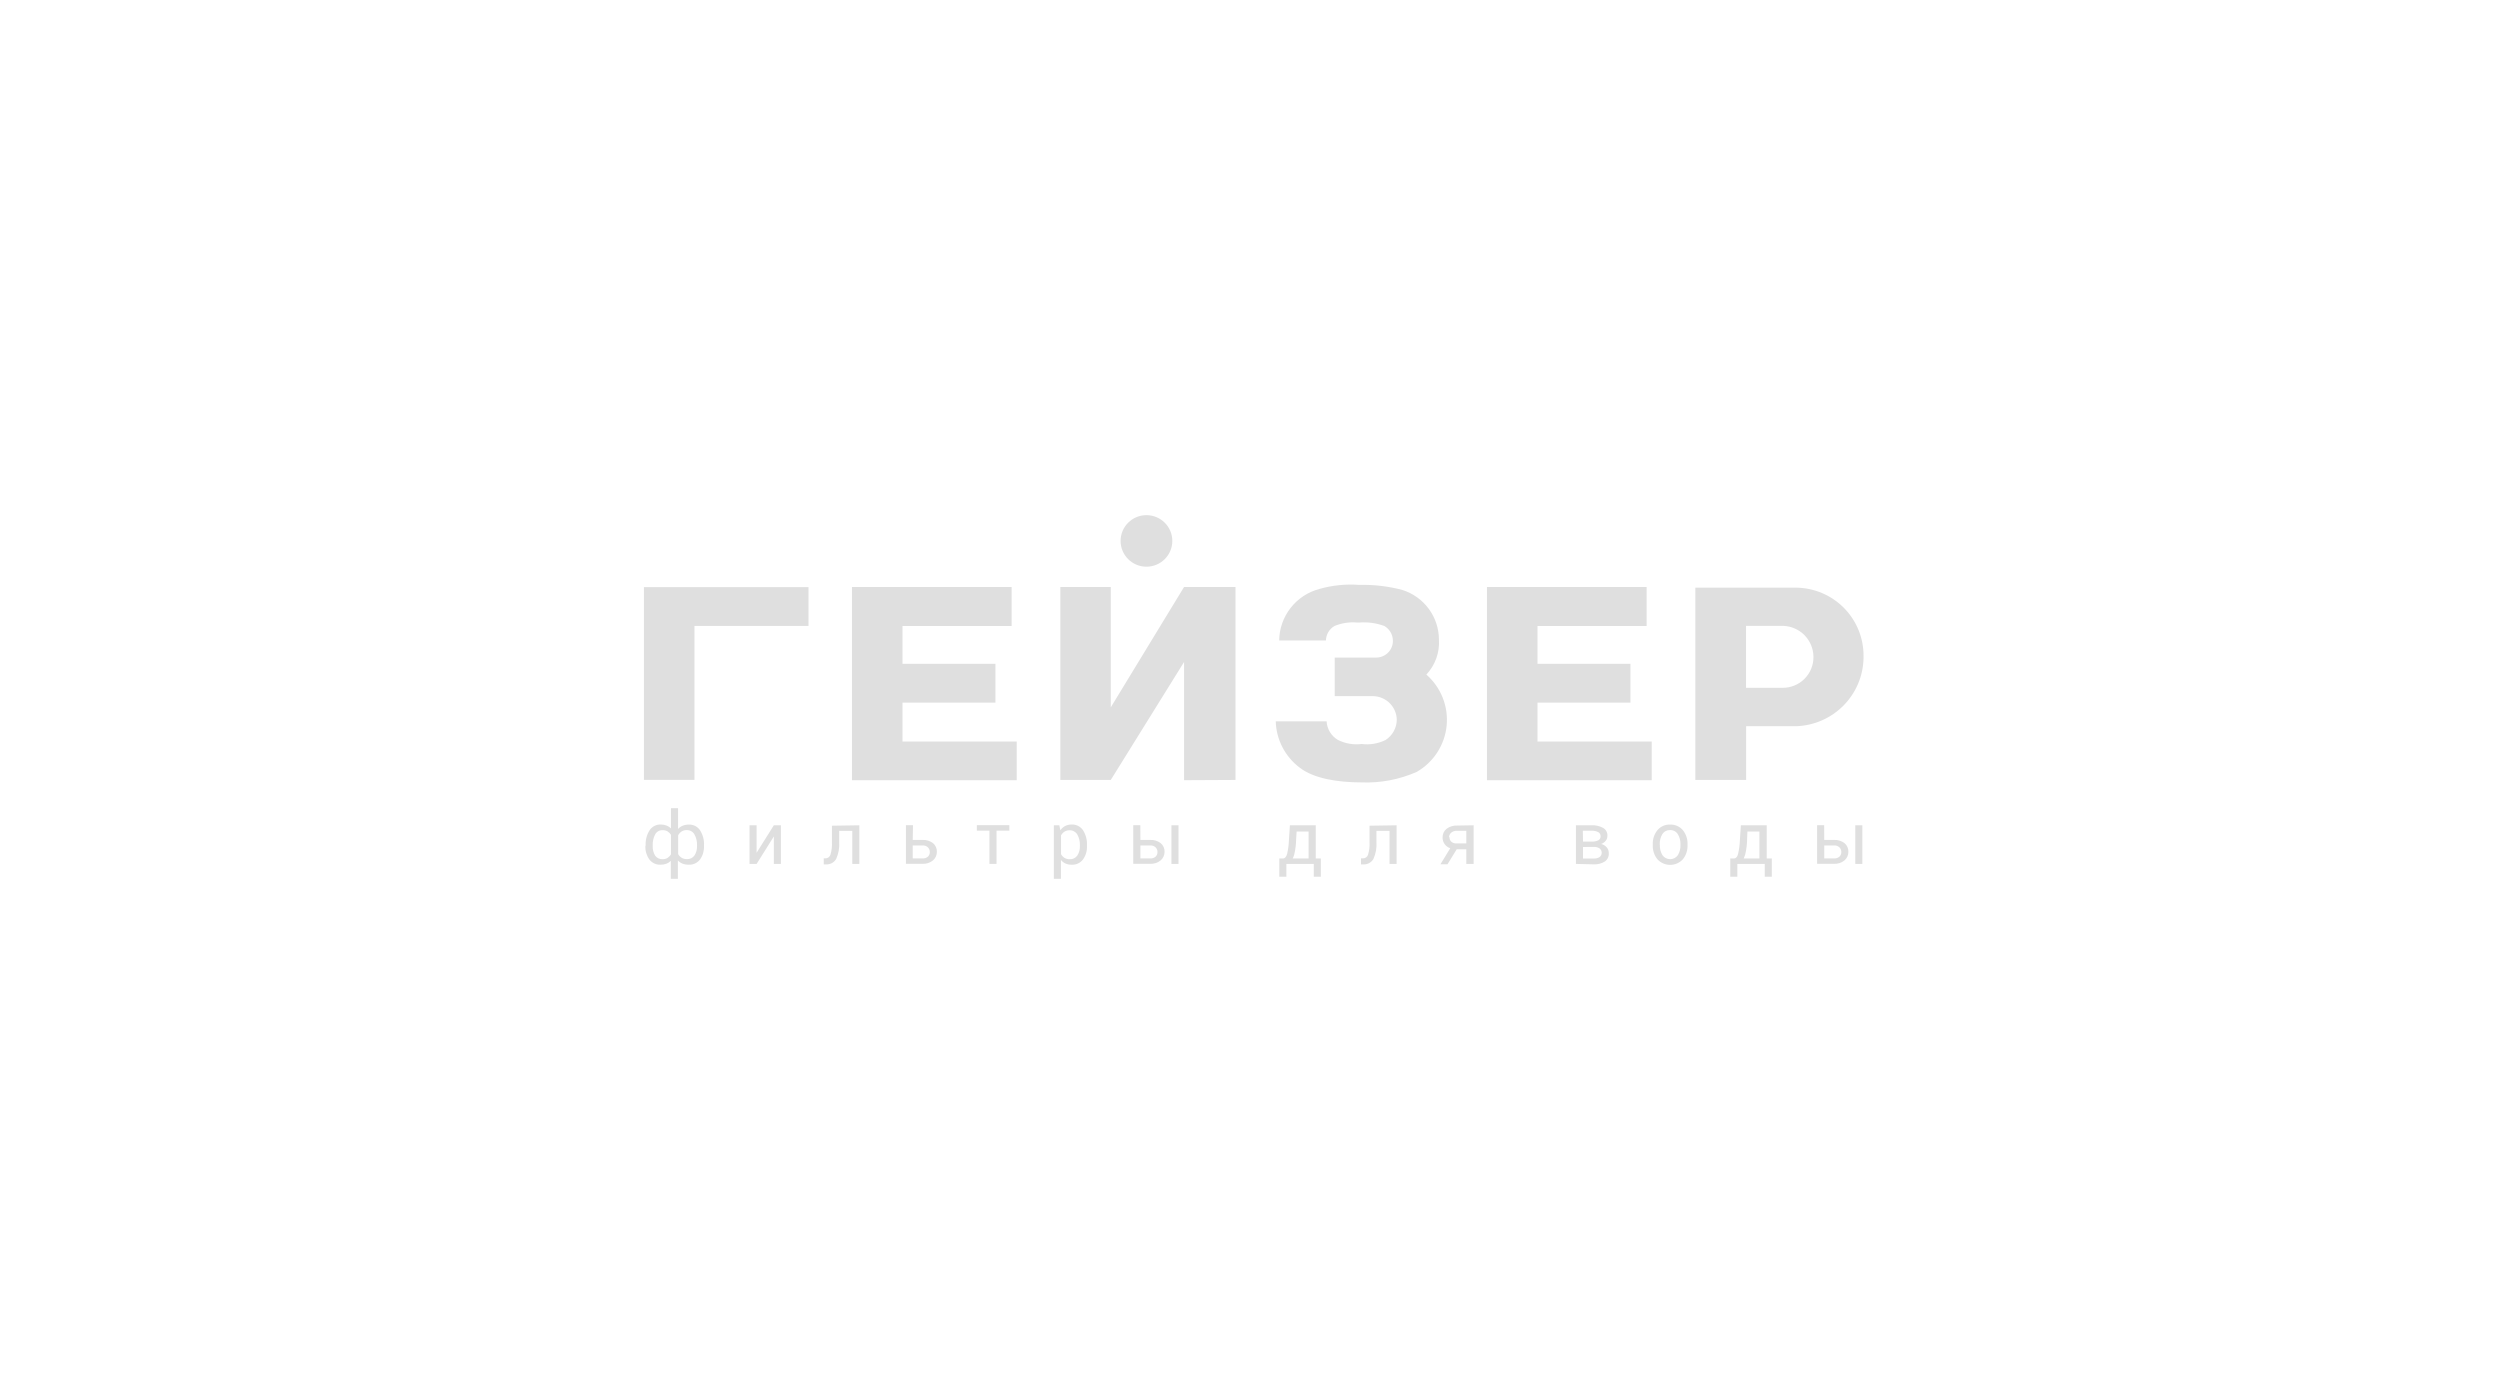 <svg width="330" height="184" viewBox="0 0 330 184" fill="none" xmlns="http://www.w3.org/2000/svg">
<g clip-path="url(#clip0_183_1153)">
<path d="M151.332 74.804C153.217 74.804 154.746 73.281 154.746 71.402C154.746 69.523 153.217 68 151.332 68C149.446 68 147.918 69.523 147.918 71.402C147.918 73.281 149.446 74.804 151.332 74.804Z" fill="#DFDFDF"/>
<path d="M85 102.946H91.668V82.625H106.724V77.5H85V102.946Z" fill="#DFDFDF"/>
<path d="M146.622 93.371V77.484H139.965V102.953H146.622L156.295 87.384V102.987L163.088 102.953V77.484H156.295L146.622 93.371Z" fill="#DFDFDF"/>
<path d="M189.94 84.407C189.932 82.95 189.46 81.533 188.593 80.36C187.727 79.186 186.509 78.317 185.115 77.876C183.26 77.383 181.344 77.158 179.425 77.207C177.655 77.073 175.875 77.254 174.168 77.74C172.657 78.137 171.318 79.018 170.358 80.247C169.398 81.476 168.869 82.986 168.854 84.543H175.021C175.03 84.153 175.139 83.772 175.338 83.436C175.537 83.1 175.82 82.822 176.159 82.627C177.103 82.24 178.125 82.085 179.141 82.173H179.425C180.545 82.088 181.671 82.243 182.725 82.627C183.063 82.821 183.345 83.098 183.544 83.431C183.743 83.765 183.853 84.144 183.863 84.532C183.873 84.823 183.823 85.114 183.719 85.387C183.614 85.659 183.456 85.908 183.253 86.119C183.051 86.331 182.809 86.499 182.54 86.616C182.272 86.733 181.983 86.795 181.69 86.8H176.182V91.891H181.292C182.111 91.917 182.889 92.257 183.463 92.84C184.037 93.423 184.364 94.204 184.376 95.021C184.367 95.553 184.227 96.075 183.967 96.54C183.707 97.005 183.335 97.399 182.885 97.686C181.911 98.161 180.82 98.343 179.744 98.207C178.662 98.343 177.564 98.154 176.592 97.663C176.163 97.407 175.803 97.05 175.545 96.622C175.287 96.195 175.139 95.712 175.112 95.214H168.398C168.431 96.409 168.735 97.582 169.287 98.644C169.839 99.707 170.624 100.631 171.585 101.348C173.417 102.754 176.524 103.276 179.71 103.276C182.215 103.376 184.711 102.903 187.004 101.893C188.102 101.263 189.033 100.381 189.72 99.32C190.407 98.26 190.831 97.051 190.956 95.795C191.08 94.539 190.902 93.271 190.437 92.097C189.971 90.923 189.231 89.877 188.279 89.045C188.859 88.426 189.306 87.695 189.592 86.898C189.878 86.1 189.996 85.252 189.94 84.407Z" fill="#DFDFDF"/>
<path d="M202.95 92.747H215.217V87.622H202.95V82.632H217.356V77.484H196.281V102.987H218.028V97.884H202.95V92.747Z" fill="#DFDFDF"/>
<path d="M119.129 92.747H131.397V87.622H119.129V82.632H133.536V77.484H112.461V102.987H134.208V97.884H119.129V92.747Z" fill="#DFDFDF"/>
<path d="M237.099 77.57H223.785V102.948H230.488V95.861H237.111C239.464 95.777 241.695 94.799 243.346 93.126C244.997 91.454 245.942 89.214 245.987 86.869V86.631C246.011 84.255 245.089 81.968 243.423 80.269C241.757 78.571 239.483 77.6 237.099 77.57ZM239.375 86.767C239.374 87.297 239.268 87.821 239.063 88.311C238.858 88.8 238.558 89.244 238.181 89.618C237.804 89.992 237.356 90.288 236.864 90.489C236.372 90.691 235.845 90.794 235.313 90.792H230.476V82.616H235.427C236.473 82.662 237.463 83.102 238.196 83.847C238.929 84.593 239.35 85.587 239.375 86.631V86.767Z" fill="#DFDFDF"/>
<path d="M85.224 111.578C85.19 110.879 85.373 110.186 85.748 109.594C85.908 109.351 86.129 109.154 86.388 109.021C86.647 108.888 86.936 108.823 87.227 108.834C87.484 108.833 87.739 108.879 87.978 108.97C88.2 109.051 88.402 109.179 88.57 109.344V106.68H89.503V109.424C89.674 109.237 89.883 109.09 90.118 108.993C90.375 108.891 90.649 108.841 90.926 108.846C91.216 108.834 91.504 108.896 91.763 109.027C92.022 109.158 92.243 109.353 92.405 109.594C92.78 110.186 92.963 110.879 92.928 111.578V111.68C92.957 112.317 92.768 112.944 92.394 113.461C92.222 113.683 91.999 113.861 91.743 113.98C91.488 114.098 91.207 114.154 90.926 114.141C90.646 114.148 90.368 114.102 90.106 114.005C89.869 113.914 89.655 113.77 89.481 113.585V116.001H88.547V113.631C88.38 113.8 88.178 113.932 87.956 114.016C87.711 114.104 87.453 114.146 87.193 114.141C86.912 114.154 86.631 114.098 86.376 113.98C86.12 113.861 85.897 113.683 85.725 113.461C85.35 112.944 85.162 112.317 85.19 111.68L85.224 111.578ZM86.158 111.68C86.138 112.122 86.249 112.559 86.476 112.939C86.586 113.094 86.734 113.218 86.905 113.301C87.076 113.385 87.265 113.424 87.455 113.415C87.687 113.423 87.916 113.364 88.115 113.245C88.303 113.125 88.459 112.962 88.57 112.769V110.195C88.455 110.011 88.3 109.856 88.115 109.741C87.918 109.63 87.693 109.575 87.466 109.583C87.264 109.573 87.063 109.621 86.888 109.722C86.712 109.822 86.57 109.971 86.476 110.15C86.247 110.594 86.137 111.09 86.158 111.59V111.68ZM92.007 111.578C92.027 111.076 91.909 110.578 91.665 110.138C91.563 109.962 91.415 109.816 91.237 109.716C91.059 109.616 90.857 109.566 90.653 109.571C90.412 109.562 90.174 109.626 89.97 109.753C89.778 109.882 89.621 110.058 89.515 110.263V112.735C89.621 112.934 89.778 113.102 89.97 113.223C90.179 113.347 90.42 113.41 90.664 113.404C90.858 113.416 91.052 113.379 91.227 113.296C91.402 113.212 91.553 113.086 91.665 112.928C91.907 112.558 92.027 112.122 92.007 111.68V111.578Z" fill="#DFDFDF"/>
<path d="M102.147 108.938H103.08V114.04H102.147V110.412L99.871 114.04H98.938V108.938H99.871V112.566L102.147 108.938Z" fill="#DFDFDF"/>
<path d="M113.434 108.938V114.04H112.501V109.675H110.771V111.115C110.831 111.892 110.694 112.672 110.373 113.383C110.236 113.62 110.033 113.813 109.789 113.94C109.545 114.066 109.27 114.121 108.996 114.097H108.734V113.303H108.928C109.081 113.31 109.233 113.266 109.358 113.178C109.484 113.089 109.577 112.962 109.622 112.816C109.781 112.283 109.846 111.726 109.815 111.171V108.994L113.434 108.938Z" fill="#DFDFDF"/>
<path d="M120.481 110.872H121.756C122.263 110.84 122.764 110.994 123.167 111.303C123.331 111.442 123.461 111.616 123.548 111.813C123.635 112.009 123.675 112.223 123.667 112.437C123.671 112.652 123.627 112.865 123.538 113.061C123.45 113.257 123.319 113.431 123.155 113.571C122.758 113.893 122.255 114.054 121.744 114.025H119.582V108.922H120.515L120.481 110.872ZM120.481 111.598V113.31H121.756C121.889 113.322 122.023 113.307 122.15 113.266C122.277 113.225 122.394 113.159 122.495 113.072C122.574 112.993 122.636 112.9 122.677 112.796C122.718 112.693 122.738 112.582 122.734 112.471C122.739 112.244 122.653 112.023 122.495 111.859C122.397 111.766 122.281 111.694 122.153 111.649C122.026 111.604 121.89 111.587 121.756 111.598H120.481Z" fill="#DFDFDF"/>
<path d="M133.235 109.648H131.54V114.036H130.607V109.648H128.945V108.922H133.235V109.648Z" fill="#DFDFDF"/>
<path d="M143.479 111.683C143.509 112.32 143.32 112.948 142.944 113.464C142.773 113.686 142.549 113.864 142.294 113.983C142.038 114.101 141.758 114.157 141.476 114.144C141.191 114.15 140.908 114.096 140.646 113.985C140.408 113.878 140.201 113.715 140.043 113.509V116.004H139.109V108.939H139.826L139.974 109.597C140.132 109.359 140.347 109.164 140.6 109.03C140.872 108.896 141.173 108.829 141.476 108.837C141.766 108.826 142.055 108.889 142.313 109.02C142.572 109.151 142.793 109.346 142.956 109.586C143.331 110.178 143.514 110.871 143.479 111.57V111.683ZM142.546 111.581C142.567 111.083 142.449 110.588 142.205 110.153C142.101 109.978 141.952 109.835 141.774 109.737C141.596 109.639 141.395 109.591 141.192 109.597C140.951 109.59 140.714 109.653 140.509 109.778C140.317 109.904 140.161 110.075 140.054 110.277V112.749C140.161 112.948 140.318 113.116 140.509 113.237C140.718 113.362 140.959 113.425 141.203 113.418C141.398 113.429 141.593 113.39 141.768 113.305C141.943 113.22 142.094 113.091 142.205 112.931C142.446 112.56 142.565 112.124 142.546 111.683V111.581Z" fill="#DFDFDF"/>
<path d="M150.534 110.872H151.809C152.316 110.84 152.818 110.994 153.22 111.303C153.384 111.442 153.514 111.616 153.601 111.813C153.688 112.009 153.729 112.223 153.721 112.437C153.723 112.652 153.679 112.865 153.591 113.061C153.502 113.256 153.372 113.431 153.209 113.571C152.812 113.893 152.308 114.054 151.798 114.025H149.59V108.922H150.523L150.534 110.872ZM150.534 111.598V113.31H151.809C151.942 113.322 152.076 113.307 152.203 113.266C152.33 113.225 152.447 113.159 152.549 113.072C152.627 112.993 152.689 112.9 152.73 112.796C152.771 112.693 152.791 112.582 152.788 112.471C152.792 112.244 152.706 112.023 152.549 111.859C152.451 111.766 152.334 111.694 152.207 111.649C152.079 111.604 151.944 111.587 151.809 111.598H150.534ZM155.564 114.036H154.631V108.933H155.564V114.036Z" fill="#DFDFDF"/>
<path d="M169.368 113.315C169.618 113.315 169.789 113.11 169.903 112.702C170.042 112.095 170.122 111.476 170.142 110.854L170.267 108.938H173.681V113.315H174.352V115.73H173.419V114.04H169.8V115.73H168.867V113.315H169.368ZM171.086 110.854C171.086 111.455 170.995 111.988 170.938 112.339C170.889 112.677 170.79 113.006 170.642 113.315H172.736V109.765H171.155L171.086 110.854Z" fill="#DFDFDF"/>
<path d="M184.352 108.938V114.04H183.419V109.675H181.689V111.115C181.748 111.892 181.612 112.672 181.291 113.383C181.153 113.62 180.951 113.813 180.707 113.94C180.463 114.066 180.188 114.121 179.914 114.097H179.652V113.303H179.891C180.045 113.31 180.196 113.266 180.322 113.178C180.448 113.089 180.54 112.962 180.585 112.816C180.744 112.283 180.81 111.726 180.779 111.171V108.994L184.352 108.938Z" fill="#DFDFDF"/>
<path d="M194.518 108.938V114.04H193.551V112.101H192.287L191.07 114.086H190.137L191.434 111.965C191.133 111.868 190.872 111.676 190.69 111.418C190.507 111.161 190.413 110.851 190.421 110.536C190.415 110.32 190.459 110.105 190.55 109.908C190.641 109.712 190.776 109.539 190.945 109.402C191.36 109.092 191.872 108.94 192.39 108.972L194.518 108.938ZM191.332 110.514C191.329 110.62 191.348 110.726 191.387 110.826C191.426 110.925 191.485 111.015 191.559 111.092C191.652 111.177 191.762 111.242 191.881 111.283C192.001 111.324 192.127 111.34 192.253 111.33H193.551V109.663H192.322C192.045 109.645 191.771 109.734 191.559 109.913C191.473 109.986 191.403 110.076 191.354 110.177C191.305 110.279 191.278 110.39 191.275 110.502L191.332 110.514Z" fill="#DFDFDF"/>
<path d="M208.023 114.037V108.934H210.049C210.595 108.904 211.139 109.026 211.619 109.286C211.801 109.393 211.95 109.548 212.048 109.734C212.147 109.92 212.191 110.13 212.177 110.34C212.18 110.57 212.103 110.794 211.961 110.975C211.802 111.175 211.588 111.324 211.346 111.406C211.635 111.469 211.894 111.625 212.086 111.848C212.262 112.054 212.359 112.315 212.359 112.586C212.381 112.804 212.344 113.024 212.252 113.223C212.16 113.422 212.016 113.594 211.836 113.719C211.4 113.99 210.892 114.121 210.379 114.094L208.023 114.037ZM208.957 111.089H210.095C210.4 111.108 210.705 111.049 210.982 110.919C211.077 110.867 211.156 110.79 211.208 110.695C211.26 110.601 211.285 110.493 211.278 110.386C211.282 110.276 211.255 110.167 211.201 110.071C211.147 109.975 211.067 109.895 210.971 109.841C210.693 109.702 210.382 109.639 210.072 109.66H208.934L208.957 111.089ZM208.957 111.803V113.323H210.368C210.643 113.343 210.918 113.276 211.153 113.13C211.238 113.062 211.307 112.976 211.355 112.877C211.402 112.779 211.427 112.672 211.427 112.563C211.427 112.454 211.402 112.346 211.355 112.248C211.307 112.15 211.238 112.064 211.153 111.996C210.92 111.845 210.645 111.774 210.368 111.792L208.957 111.803Z" fill="#DFDFDF"/>
<path d="M218.167 111.442C218.141 110.769 218.36 110.109 218.781 109.583C218.984 109.34 219.241 109.147 219.531 109.019C219.821 108.891 220.137 108.832 220.454 108.846C220.773 108.832 221.09 108.891 221.382 109.019C221.674 109.147 221.933 109.34 222.138 109.583C222.564 110.112 222.782 110.777 222.753 111.454V111.556C222.782 112.233 222.564 112.898 222.138 113.427C221.925 113.659 221.666 113.844 221.377 113.971C221.088 114.098 220.776 114.163 220.46 114.163C220.144 114.163 219.832 114.098 219.543 113.971C219.254 113.844 218.995 113.659 218.781 113.427C218.355 112.898 218.137 112.233 218.167 111.556V111.442ZM219.1 111.545C219.081 112.014 219.2 112.479 219.441 112.883C219.556 113.046 219.708 113.18 219.885 113.272C220.063 113.365 220.26 113.413 220.46 113.413C220.66 113.413 220.857 113.365 221.034 113.272C221.212 113.18 221.364 113.046 221.478 112.883C221.72 112.479 221.839 112.014 221.82 111.545V111.442C221.837 110.972 221.714 110.506 221.467 110.104C221.36 109.933 221.208 109.792 221.028 109.699C220.848 109.605 220.646 109.561 220.443 109.571C220.242 109.563 220.042 109.608 219.864 109.702C219.686 109.795 219.536 109.934 219.43 110.104C219.189 110.508 219.07 110.973 219.089 111.442L219.1 111.545Z" fill="#DFDFDF"/>
<path d="M228.895 113.315C229.146 113.315 229.328 113.11 229.43 112.702C229.569 112.095 229.649 111.476 229.669 110.854L229.794 108.938H233.208V113.315H233.88V115.73H232.946V114.04H229.328V115.73H228.395V113.315H228.895ZM230.614 110.854C230.614 111.455 230.523 111.988 230.466 112.339C230.417 112.677 230.317 113.006 230.17 113.315H232.241V109.765H230.659L230.614 110.854Z" fill="#DFDFDF"/>
<path d="M240.8 110.872H242.075C242.582 110.84 243.083 110.994 243.486 111.303C243.649 111.443 243.779 111.617 243.866 111.813C243.952 112.01 243.994 112.223 243.986 112.437C243.99 112.652 243.946 112.865 243.857 113.061C243.769 113.257 243.638 113.431 243.474 113.571C243.077 113.893 242.574 114.054 242.063 114.025H239.855V108.922H240.789L240.8 110.872ZM240.8 111.598V113.31H242.075C242.208 113.322 242.341 113.307 242.468 113.266C242.596 113.225 242.713 113.159 242.814 113.072C242.893 112.993 242.955 112.9 242.996 112.796C243.037 112.693 243.056 112.582 243.053 112.471C243.057 112.244 242.971 112.024 242.814 111.859C242.716 111.766 242.6 111.694 242.472 111.649C242.345 111.604 242.209 111.587 242.075 111.598H240.8ZM245.83 114.036H244.897V108.933H245.83V114.036Z" fill="#DFDFDF"/>
</g>
<defs>
<clipPath id="clip0_183_1153">
<rect width="161" height="48" fill="white" transform="translate(85 68)"/>
</clipPath>
</defs>
</svg>
